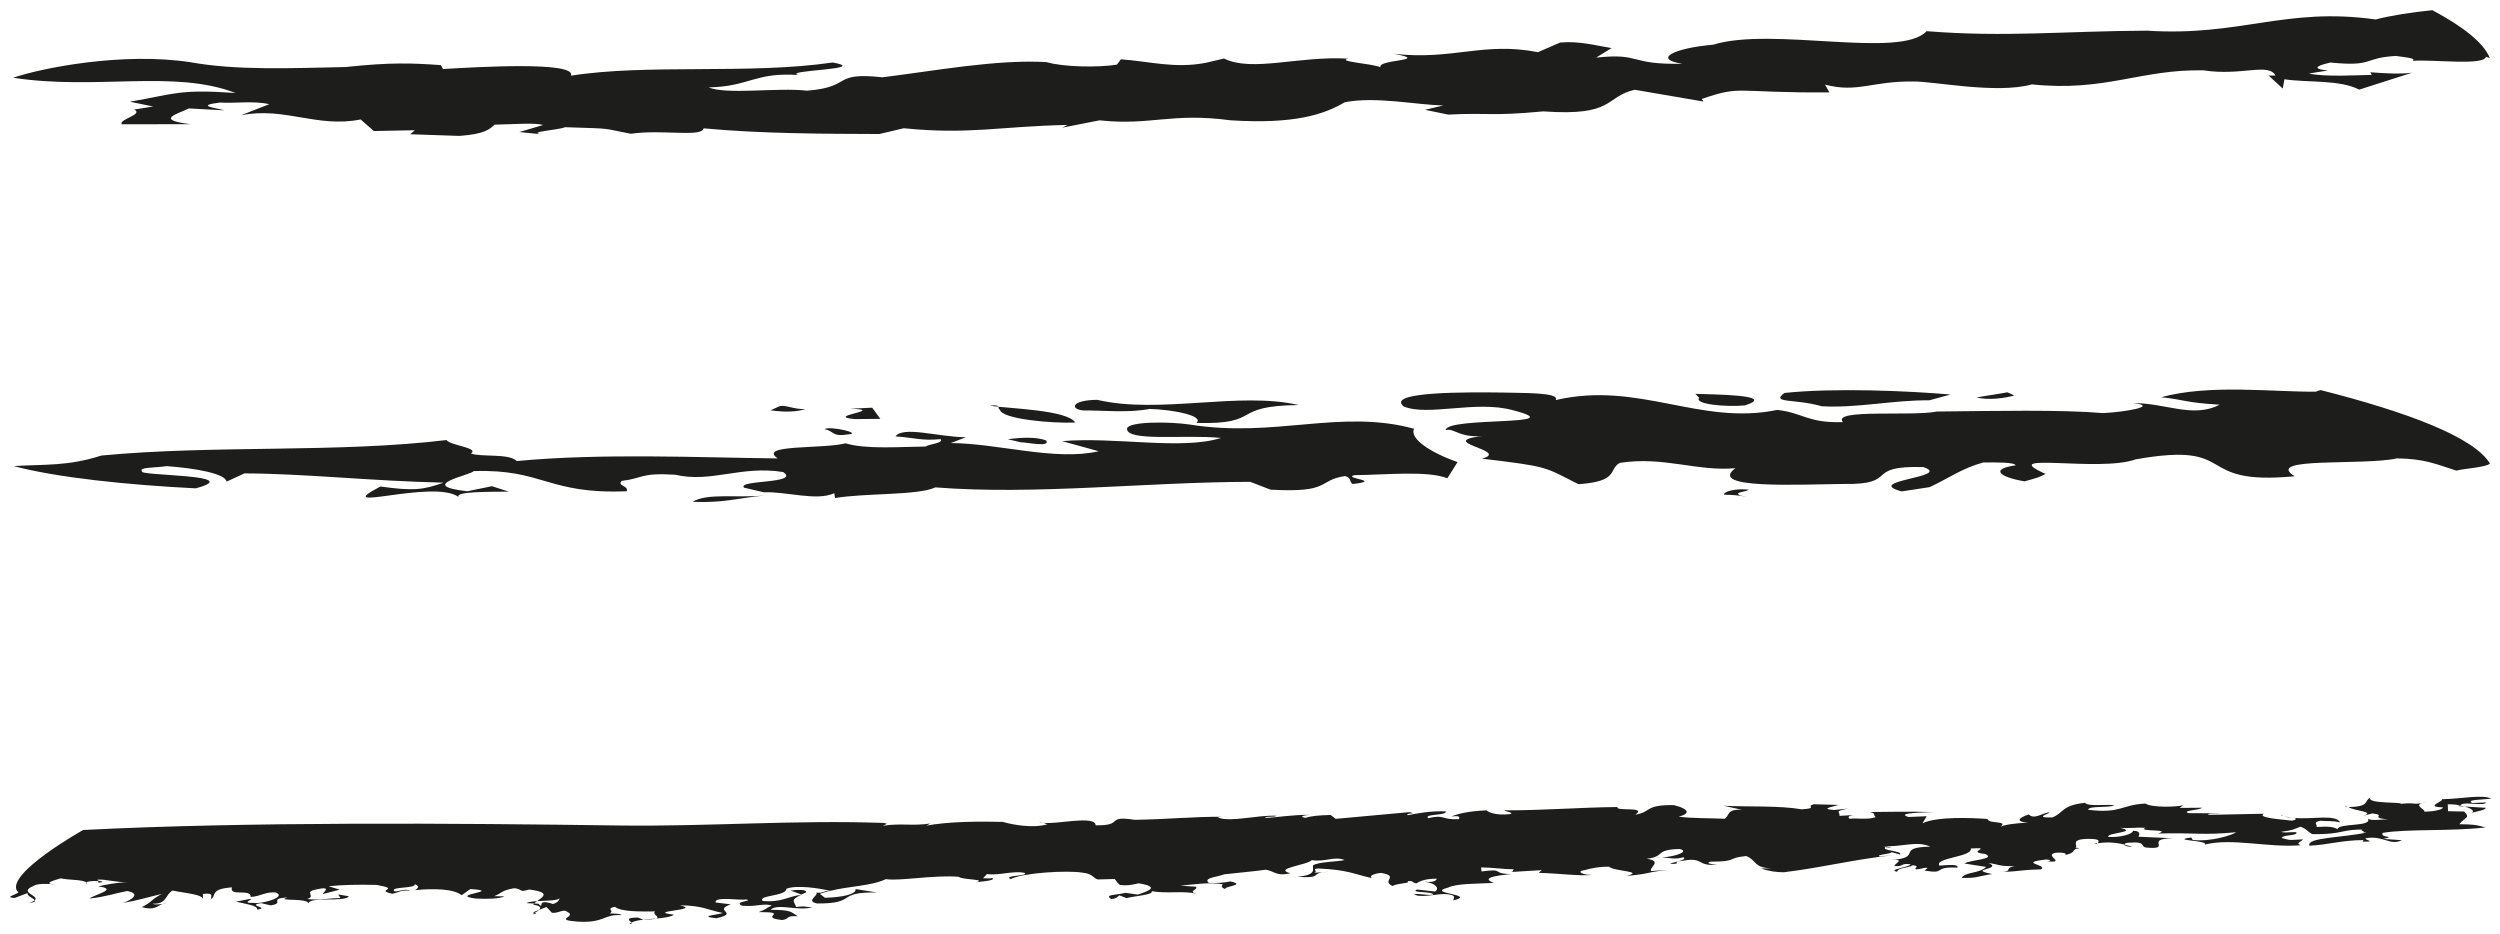 <?xml version="1.0" encoding="UTF-8" standalone="no"?>
<svg
   xmlns:dc="http://purl.org/dc/elements/1.1/"
   xmlns:cc="http://creativecommons.org/ns#"
   xmlns:rdf="http://www.w3.org/1999/02/22-rdf-syntax-ns#"
   xmlns:svg="http://www.w3.org/2000/svg"
   xmlns="http://www.w3.org/2000/svg"
   xmlns:sodipodi="http://sodipodi.sourceforge.net/DTD/sodipodi-0.dtd"
   xmlns:inkscape="http://www.inkscape.org/namespaces/inkscape"
   width="122.602mm"
   height="45.812mm"
   viewBox="0 0 122.602 45.812"
   version="1.1"
   id="svg5663"
   inkscape:version="1.0.1 (3bc2e813f5, 2020-09-07)"
   sodipodi:docname="Hamb.svg">
  <defs
     id="defs5657" />
  <sodipodi:namedview
     id="base"
     pagecolor="#ffffff"
     bordercolor="#666666"
     borderopacity="1.0"
     inkscape:pageopacity="0.0"
     inkscape:pageshadow="2"
     inkscape:zoom="0.35"
     inkscape:cx="231.68902"
     inkscape:cy="489.43096"
     inkscape:document-units="mm"
     inkscape:current-layer="layer1"
     inkscape:document-rotation="0"
     showgrid="false"
     fit-margin-left="0.5"
     fit-margin-top="0.5"
     fit-margin-bottom="0.5"
     fit-margin-right="0.5"
     inkscape:window-width="1258"
     inkscape:window-height="1040"
     inkscape:window-x="26"
     inkscape:window-y="0"
     inkscape:window-maximized="0" />
  <g
     inkscape:label="Capa 1"
     inkscape:groupmode="layer"
     id="layer1"
     transform="translate(-44.532,-18.671)">
    <g
       id="g2334"
       transform="matrix(0.353,0,0,-0.353,163.817,19.171)">
      <path
         d="m 0,0 c -2.9,-0.293 -5.578,-0.705 -7.888,-1.287 -12.481,1.762 -18.811,-2.393 -31.73,-1.557 -11.485,-0.049 -19.622,-0.945 -30.65,-0.07 -3.589,-3.914 -21.459,0.666 -29.642,-1.879 -5.491,-0.478 -8.469,-2.002 -4.28,-2.649 -7.588,-0.154 -5.638,1.533 -11.979,0.856 l 2.138,1.324 c -2.088,0.325 -4.399,1.009 -7.139,0.772 l -3.091,-1.344 c -7.54,1.495 -11.82,-1.155 -20.01,-0.222 5.336,-0.991 -2.442,-0.78 -1.846,-1.868 -1.246,0.525 -6.186,0.791 -4.496,1.192 -6.931,0.408 -13.315,-1.916 -17.262,0.017 l -2.54,-0.6 c -4.341,-0.822 -7.791,0.208 -11.781,0.493 l -0.553,-0.743 c -2.639,-0.419 -7.481,-0.335 -9.779,0.352 -6.943,0.408 -15.624,-1.23 -22.805,-2.109 -7.128,0.771 -4.03,-1.362 -10.471,-1.858 -4.088,0.466 -11.179,-0.592 -13.669,0.455 5.681,0.114 6.468,2.145 12.461,1.717 -2.29,0.686 10.132,0.753 4.791,1.744 -11.521,-1.697 -25.8,-0.156 -36.374,-1.833 0.787,2.028 -13.134,1.199 -17.774,0.922 l -0.298,0.544 c -3.991,0.285 -6.943,0.408 -13.282,-0.269 -7.583,-0.153 -15.064,-0.487 -21.462,0.665 -9.431,1.458 -20.654,-0.783 -24.693,-2.146 11.529,-1.781 22.351,1.184 30.904,-2.121 -7.991,0.57 -8.533,-0.174 -14.674,-1.212 l 3.24,-0.667 -2.637,-0.42 c 1.347,-0.705 -2.144,-1.324 -1.741,-2.047 l 9.581,0.01 c -5.141,0.627 -1.75,1.429 -0.25,2.191 l 4.941,-0.267 c -1.15,0.344 -4.193,0.647 -0.598,1.086 1.985,-0.143 4.628,0.277 6.828,-0.228 l -3.927,-1.544 c 6.03,1.221 10.578,-1.798 16.619,-0.578 l 1.838,-1.61 5.695,0.114 -0.643,-0.56 6.831,-0.23 c 3.693,0.259 4.241,1.001 4.893,1.563 2.846,0.057 5.586,0.296 6.739,-0.048 l -3.304,-0.98 3.051,-0.305 c -2.088,0.324 2.543,0.601 3.293,0.98 6.841,-0.226 4.841,-0.082 9.131,-0.911 4.438,0.638 9.876,-0.534 10.128,0.752 8.096,-0.751 16.722,-0.76 24.415,-0.788 l 3.388,0.801 c 9.131,-0.914 13.274,0.267 22.756,0.46 l -0.748,-0.381 5.188,1.019 c 7.141,-0.77 9.928,1.116 18.222,0.002 8.931,-0.552 12.962,0.812 15.862,2.519 4.33,0.818 9.778,-0.353 13.669,-0.457 l -2.538,-0.602 3.236,-0.666 c 5.595,0.296 5.896,-0.247 13.186,0.449 9.983,-0.713 8.468,2.002 12.712,3.004 l 9.54,-1.638 -0.21,0.362 c 5.64,1.943 4.338,0.819 17.722,0.907 l -0.611,1.085 c 4.502,-1.19 6.439,0.495 12.232,0.431 2.835,0.056 11.532,-1.782 16.523,-0.401 10.183,-1.074 15.111,2.138 23.844,1.948 5.246,-0.809 8.984,1.097 9.986,-0.713 l -0.945,-0.02 1.95,-1.792 0.235,1.288 c 3.154,-0.486 7.692,-0.028 10.394,-1.439 l 7.329,2.346 c -1.799,-0.219 -3.788,-0.078 -5.789,0.066 l 0.202,-0.361 c -1.904,-0.04 -6.535,-0.317 -8.735,0.187 l 2.643,0.421 c -3.039,0.304 -0.504,0.903 0.348,1.105 6.093,-0.609 4.431,0.639 9.083,0.916 1.047,-0.163 3.04,-0.305 2.302,-0.686 2.741,0.238 9.978,-0.713 10.219,0.572 C 7.681,-6.531 7.771,-6.586 7.986,-6.646 7.069,-4.389 3.977,-2.127 0,0"
         style="fill:#1d1d1b;fill-opacity:1;fill-rule:nonzero;stroke:none"
         id="path2336" />
    </g>
    <g
       id="g2338"
       transform="matrix(0.353,0,0,-0.353,130.109,38.552)">
      <path
         d="M 0,0 C -2.621,-0.25 -7.115,0.152 -6.369,1.052 L -6.898,1.604 C -4.671,1.516 4.636,1.498 0,0"
         style="fill:#1d1d1b;fill-opacity:1;fill-rule:nonzero;stroke:none"
         id="path2340" />
    </g>
    <g
       id="g2342"
       transform="matrix(0.353,0,0,-0.353,130.331,39.967)">
      <path
         d="M 0,0 C -2.267,0.31 -0.533,0.553 -0.139,0.889 L 2.979,0.809 C 3.925,0.373 1.307,0.123 0,0"
         style="fill:#1d1d1b;fill-opacity:1;fill-rule:nonzero;stroke:none"
         id="path2344" />
    </g>
    <g
       id="g2346"
       transform="matrix(0.353,0,0,-0.353,129.865,42.964)">
      <path
         d="M 0,0 0.92,-0.215 C 0,0 -1.346,0.098 -2.227,0.088 -2.303,0.535 -0.602,0.998 1.203,0.792 0.814,0.455 -0.954,0.437 0,0"
         style="fill:#1d1d1b;fill-opacity:1;fill-rule:nonzero;stroke:none"
         id="path2348" />
    </g>
    <g
       id="g2350"
       transform="matrix(0.353,0,0,-0.353,113.879,39.698)">
      <path
         d="M 0,0 C -0.676,-1.348 2.292,-3.327 6.043,-4.627 L 4.628,-6.873 c -2.833,1.086 -8.497,0.472 -12.921,0.428 -1.7,-0.464 4.105,-0.741 -0.248,-1.23 -0.493,0.329 -0.137,0.891 -1.059,1.106 -3.895,-0.598 -1.844,-2.365 -10.337,-1.89 l -2.831,1.088 c -14.61,-0.035 -29.827,-1.861 -43.732,-0.772 -2.476,-1.141 -9.629,-0.765 -13.944,-1.479 l -0.103,0.67 c -2.48,-1.14 -6.69,0.268 -9.769,0.125 l -2.759,0.642 c -1.055,1.106 7.894,0.526 5.419,2.174 -5.907,0.945 -9.948,-1.55 -15.002,-0.372 -4.916,0.285 -4.352,-0.49 -7.396,-0.855 -0.781,-0.679 0.989,-0.66 0.67,-1.444 -11.008,-0.445 -11.571,3.12 -21.266,2.801 -0.354,-0.562 -8.101,-1.978 -0.886,-2.8 l 3.431,0.703 2.336,-0.756 c -2.654,-0.028 -7.537,0.036 -6.972,-0.739 -3.498,2.532 -18.231,-2.416 -10.863,1.453 4.531,-0.625 5.844,-0.499 8.781,0.534 -10.23,0.233 -19.246,1.258 -27.672,1.287 l -2.477,-1.141 c -0.177,1.113 -4.283,1.854 -8.311,2.149 -1.734,-0.243 -3.966,-0.151 -3.431,-0.705 -0.783,-0.677 14.681,-0.412 7.459,-2.379 -9.375,0.463 -19.284,1.482 -25.294,3.095 4.39,0.266 7.537,-0.037 12.175,1.461 15.711,1.495 32.727,0.326 47.948,2.153 0.565,-0.776 4.601,-1.071 3.392,-1.864 1.415,-0.544 5.312,0.053 6.368,-1.052 11.787,1.121 25.618,0.478 36.271,0.363 -2.97,1.977 6.442,1.29 9.413,2.102 2.796,-0.866 7.609,-0.481 11.146,-0.448 0.389,0.34 2.585,0.473 2.052,1.026 -2.618,-0.25 -3.571,0.187 -6.26,0.384 1.099,1.46 5.768,-0.054 9.765,-0.127 l -2.088,-0.801 c 6.652,-0.046 14.574,-2.534 20.559,-1.134 l -5.094,1.4 c 7.431,0.633 16.589,-1.286 22.081,0.444 -4.957,0.509 -13.203,-0.579 -13.057,1.32 0.281,1.008 6.05,0.953 8.776,0.534 C -19.29,-1.311 -10.187,2.797 0,0"
         style="fill:#1d1d1b;fill-opacity:1;fill-rule:nonzero;stroke:none"
         id="path2352" />
    </g>
    <g
       id="g2354"
       transform="matrix(0.353,0,0,-0.353,108.226,38.535)">
      <path
         d="m 0,0 c -9.731,-0.098 -4.887,-2.727 -14.229,-2.485 1.17,1.015 -3.389,1.863 -6.506,1.945 -3.009,-0.59 -6.619,-0.18 -9.27,-0.207 -1.807,0.207 -1.559,1.435 1.984,1.473 C -19.282,-1.308 -8.277,1.927 0,0"
         style="fill:#1d1d1b;fill-opacity:1;fill-rule:nonzero;stroke:none"
         id="path2356" />
    </g>
    <g
       id="g2358"
       transform="matrix(0.353,0,0,-0.353,111.195,40.512)">
      <path
         d="m 0,0 c -4.853,-0.16 -3.006,2.201 -7.781,1.596 2.017,1.247 2.649,0.025 7.074,0.07 L -3.258,0.97 Z"
         style="fill:#1d1d1b;fill-opacity:1;fill-rule:nonzero;stroke:none"
         id="path2360" />
    </g>
    <g
       id="g2362"
       transform="matrix(0.353,0,0,-0.353,97.265,39.392)">
      <path
         d="m 0,0 c -3.081,-0.144 -10.258,0.456 -10.47,1.792 -0.459,0.107 0.32,0.785 -1.415,0.544 C -9.159,1.918 -1.166,1.772 0,0"
         style="fill:#1d1d1b;fill-opacity:1;fill-rule:nonzero;stroke:none"
         id="path2364" />
    </g>
    <g
       id="g2366"
       transform="matrix(0.353,0,0,-0.353,102.093,41.273)">
      <path
         d="M 0,0 C -1.733,-0.24 -3.504,-0.258 -6.154,-0.284 -4.421,-0.045 -2.301,0.536 0,0"
         style="fill:#1d1d1b;fill-opacity:1;fill-rule:nonzero;stroke:none"
         id="path2368" />
    </g>
    <g
       id="g2370"
       transform="matrix(0.353,0,0,-0.353,95.84,40.272)">
      <path
         d="M 0,0 C 0.603,-1 -2.62,-0.25 -3.501,-0.258 L -5.345,0.17 C -3.608,0.408 -1.412,0.544 0,0"
         style="fill:#1d1d1b;fill-opacity:1;fill-rule:nonzero;stroke:none"
         id="path2372" />
    </g>
    <g
       id="g2374"
       transform="matrix(0.353,0,0,-0.353,86.456,39.224)">
      <path
         d="M 0,0 C -4.494,0.4 4.672,1.272 -0.672,1.444 L 2.406,1.586 3.537,0.035 Z"
         style="fill:#1d1d1b;fill-opacity:1;fill-rule:nonzero;stroke:none"
         id="path2376" />
    </g>
    <g
       id="g2378"
       transform="matrix(0.353,0,0,-0.353,84.035,38.737)">
      <path
         d="m 0,0 c -1.279,-0.348 -2.588,-0.471 -4.852,-0.159 l 1.243,0.571 C -2.764,0.642 -1.769,-0.018 0,0"
         style="fill:#1d1d1b;fill-opacity:1;fill-rule:nonzero;stroke:none"
         id="path2380" />
    </g>
    <g
       id="g2382"
       transform="matrix(0.353,0,0,-0.353,86.105,39.976)">
      <path
         d="M 0,0 C -2.164,-0.356 -1.841,0.428 -3.223,0.749 -2.404,1.202 2.19,0.134 0,0"
         style="fill:#1d1d1b;fill-opacity:1;fill-rule:nonzero;stroke:none"
         id="path2384" />
    </g>
    <g
       id="g2386"
       transform="matrix(0.353,0,0,-0.353,78.497,43.28)">
      <path
         d="M 0,0 C 2.018,1.248 6.122,0.508 10.051,0.881 6.122,0.508 4.46,-0.178 0,0"
         style="fill:#1d1d1b;fill-opacity:1;fill-rule:nonzero;stroke:none"
         id="path2388" />
    </g>
    <g
       id="g2390"
       transform="matrix(0.353,0,0,-0.353,141.456,38.163)">
      <path
         d="M 0,0 C 1.838,-0.429 3.998,-0.073 5.271,0.274 L 4.312,0.713 Z"
         style="fill:#1d1d1b;fill-opacity:1;fill-rule:nonzero;stroke:none"
         id="path2392" />
    </g>
    <g
       id="g2394"
       transform="matrix(0.353,0,0,-0.353,132.043,37.942)">
      <path
         d="m 0,0 c -1.981,-1.471 1.449,-0.766 5.165,-1.846 4.917,-0.285 10.049,0.883 14.936,0.819 l 2.972,0.812 C 17.234,0.283 6.973,0.739 0,0"
         style="fill:#1d1d1b;fill-opacity:1;fill-rule:nonzero;stroke:none"
         id="path2396" />
    </g>
    <g
       id="g2398"
       transform="matrix(0.353,0,0,-0.353,130.729,40.515)">
      <path
         d="M 0,0 C 3.642,-0.634 8.354,0.419 11.004,0.444 6.546,0.625 0.779,0.679 -2.334,0.759 -2.727,0.42 -0.921,0.216 0,0"
         style="fill:#1d1d1b;fill-opacity:1;fill-rule:nonzero;stroke:none"
         id="path2400" />
    </g>
    <g
       id="g2402"
       transform="matrix(0.353,0,0,-0.353,158.132,37.879)">
      <path
         d="m 0,0 c -6.189,-0.062 -14.785,1.079 -21.583,-0.773 3.15,-0.304 3.221,-0.749 8.135,-1.035 -3.681,-1.934 -7.571,0.26 -11.995,0.215 3.611,-0.41 -1.129,-1.238 -4.211,-1.382 -5.836,0.499 -15.109,0.296 -23.072,0.216 -3.429,-0.705 -14.682,0.41 -13.056,-1.469 -4.853,-0.162 -5.521,1.284 -9.128,1.694 -10.725,-2.228 -19.24,4.051 -30.782,1.367 0.71,1.123 -5.02,0.955 -7.252,1.044 -4.881,0.061 -16.415,0.171 -13.872,-1.925 3.325,-1.418 10.046,0.881 15.141,-0.517 8.773,-2.256 -9.162,-0.873 -9.307,-2.772 1.274,0.346 1.979,-1.32 5.871,-0.723 -8.283,-0.865 3.427,-2.086 -0.819,-3.246 9.481,-1.132 8.598,-1.141 13.407,-3.547 5.697,0.391 4.107,2.049 5.737,2.959 6.05,0.954 10.818,-1.233 16.064,-0.733 -3.967,-2.94 8.773,-2.257 14.963,-2.194 7.995,-0.145 2.694,2.593 11.15,2.343 4.208,-1.408 -8.566,-1.871 -3.015,-3.377 l 3.892,0.595 c 2.482,1.142 4.463,2.613 7.438,3.423 1.771,0.018 4.424,0.045 4.492,-0.401 -3.47,-0.482 -2.41,-1.587 1.239,-2.22 1.698,0.463 2.121,0.578 2.935,1.034 -7.141,3.165 7.506,0.185 12.525,2.023 14.656,2.598 7.677,-3.718 22.08,-2.348 -4.418,2.745 9.522,1.434 14.229,2.486 3.998,-0.071 5.448,-0.839 8.242,-1.704 1.099,0.301 4.185,0.456 4.653,0.99 C 21.869,-6.298 12.603,-2.831 0.599,0.216 0.273,0.146 -0.009,0.078 0,0"
         style="fill:#1d1d1b;fill-opacity:1;fill-rule:nonzero;stroke:none"
         id="path2404" />
    </g>
    <g
       id="g2406"
       transform="matrix(0.353,0,0,-0.353,147.434,60.074)">
      <path
         d="M 0,0 C -0.15,0.029 -0.189,0.08 -0.201,0.138 -0.324,0.119 -0.441,0.103 -0.569,0.083 Z"
         style="fill:#1d1d1b;fill-opacity:1;fill-rule:nonzero;stroke:none"
         id="path2408" />
    </g>
    <g
       id="g2410"
       transform="matrix(0.353,0,0,-0.353,159.613,58.254)">
      <path
         d="M 0,0 C 0.021,0.002 0.035,0.004 0.06,0.004 -0.006,0.059 -0.087,0.109 -0.104,0.174 -0.167,0.063 -0.167,0.063 0,0"
         style="fill:#1d1d1b;fill-opacity:1;fill-rule:nonzero;stroke:none"
         id="path2412" />
    </g>
    <g
       id="g2414"
       transform="matrix(0.353,0,0,-0.353,156.546,58.703)">
      <path
         d="M 0,0 C -0.152,0.051 -0.302,0.107 -0.437,0.174 -0.431,0.107 -0.247,0.053 0,0"
         style="fill:#1d1d1b;fill-opacity:1;fill-rule:nonzero;stroke:none"
         id="path2416" />
    </g>
    <g
       id="g2418"
       transform="matrix(0.353,0,0,-0.353,149.109,60.189)">
      <path
         d="M 0,0 C -0.383,0.086 -0.776,0.174 -1.181,0.264 -1.054,0.1 -0.604,-0.064 0,0"
         style="fill:#1d1d1b;fill-opacity:1;fill-rule:nonzero;stroke:none"
         id="path2420" />
    </g>
    <g
       id="g2422"
       transform="matrix(0.353,0,0,-0.353,156.959,58.785)">
      <path
         d="M 0,0 C -0.309,0.083 -0.804,0.153 -1.172,0.231 -0.815,0.114 -0.421,0.041 0,0"
         style="fill:#1d1d1b;fill-opacity:1;fill-rule:nonzero;stroke:none"
         id="path2424" />
    </g>
    <g
       id="g2426"
       transform="matrix(0.353,0,0,-0.353,165.394,58.223)">
      <path
         d="M 0,0 C -0.236,0.062 -0.496,0.121 -0.777,0.166 -0.794,0.127 -0.84,0.1 -0.836,0.049 Z"
         style="fill:#1d1d1b;fill-opacity:1;fill-rule:nonzero;stroke:none"
         id="path2428" />
    </g>
    <g
       id="g2430"
       transform="matrix(0.353,0,0,-0.353,45.959,62.95)">
      <path
         d="M 0,0 C 0.774,0.076 0.902,0.208 0.791,0.371 0.655,0.254 0.422,0.134 0,0"
         style="fill:#1d1d1b;fill-opacity:1;fill-rule:nonzero;stroke:none"
         id="path2432" />
    </g>
    <g
       id="g2434"
       transform="matrix(0.353,0,0,-0.353,52.652,62.955)">
      <path
         d="M 0,0 C -0.144,-0.032 -0.282,-0.076 -0.406,-0.123 -0.115,-0.076 0.083,-0.021 0,0"
         style="fill:#1d1d1b;fill-opacity:1;fill-rule:nonzero;stroke:none"
         id="path2436" />
    </g>
    <g
       id="g2438"
       transform="matrix(0.353,0,0,-0.353,48.805,62.014)">
      <path
         d="M 0,0 C -0.023,0.076 -0.072,0.139 -0.143,0.194 -0.212,0.139 -0.184,0.073 0,0"
         style="fill:#1d1d1b;fill-opacity:1;fill-rule:nonzero;stroke:none"
         id="path2440" />
    </g>
    <g
       id="g2442"
       transform="matrix(0.353,0,0,-0.353,95.667,59.024)">
      <path
         d="M 0,0 -0.458,0.172 C -0.38,0.082 -0.21,0.031 0,0"
         style="fill:#1d1d1b;fill-opacity:1;fill-rule:nonzero;stroke:none"
         id="path2444" />
    </g>
    <g
       id="g2446"
       transform="matrix(0.353,0,0,-0.353,104.483,58.728)">
      <path
         d="M 0,0 C 0.079,0 0.149,0 0.223,-0.002 0.149,0 0.08,0 0,0"
         style="fill:#1d1d1b;fill-opacity:1;fill-rule:nonzero;stroke:none"
         id="path2448" />
    </g>
    <g
       id="g2450"
       transform="matrix(0.353,0,0,-0.353,104.745,58.73)">
      <path
         d="M 0,0 C -0.18,0.002 -0.347,0.004 -0.519,0.004 -0.294,-0.002 -0.096,-0.019 0,0"
         style="fill:#1d1d1b;fill-opacity:1;fill-rule:nonzero;stroke:none"
         id="path2452" />
    </g>
    <g
       id="g2454"
       transform="matrix(0.353,0,0,-0.353,165.676,58.568)">
      <path
         d="M 0,0 C 0.606,0.311 2.11,0.408 2.145,0.8 L -0.801,0.979 C 0.246,0.691 0.781,0.268 0,0"
         style="fill:#1d1d1b;fill-opacity:1;fill-rule:nonzero;stroke:none"
         id="path2456" />
    </g>
    <g
       id="g2458"
       transform="matrix(0.353,0,0,-0.353,76.103,63.778)">
      <path
         d="M 0,0 C 0.956,0.029 1.436,0.091 1.675,0.174 1.099,0.121 0.507,0.068 -0.049,0.017 Z"
         style="fill:#1d1d1b;fill-opacity:1;fill-rule:nonzero;stroke:none"
         id="path2460" />
    </g>
    <g
       id="g2462"
       transform="matrix(0.353,0,0,-0.353,83.827,62.541)">
      <path
         d="M 0,0 C -0.028,-0.013 -0.06,-0.026 -0.085,-0.038 -0.036,-0.03 0,-0.024 0.05,-0.019 Z"
         style="fill:#1d1d1b;fill-opacity:1;fill-rule:nonzero;stroke:none"
         id="path2464" />
    </g>
    <g
       id="g2466"
       transform="matrix(0.353,0,0,-0.353,75.5,63.914)">
      <path
         d="M 0,0 C -0.111,-0.059 -0.235,-0.118 -0.3,-0.198 0.063,-0.184 0.083,-0.102 0,0"
         style="fill:#1d1d1b;fill-opacity:1;fill-rule:nonzero;stroke:none"
         id="path2468" />
    </g>
    <g
       id="g2470"
       transform="matrix(0.353,0,0,-0.353,145.705,60.613)">
      <path
         d="M 0,0 C -0.136,-0.026 -0.247,-0.055 -0.42,-0.08 -0.233,-0.061 -0.107,-0.032 0,0"
         style="fill:#1d1d1b;fill-opacity:1;fill-rule:nonzero;stroke:none"
         id="path2472" />
    </g>
    <g
       id="g2474"
       transform="matrix(0.353,0,0,-0.353,83.313,62.345)">
      <path
         d="M 0,0 1.455,-0.554 C 1.65,-0.467 1.85,-0.379 2.109,-0.263 2.377,0.174 0.702,0.135 0,0"
         style="fill:#1d1d1b;fill-opacity:1;fill-rule:nonzero;stroke:none"
         id="path2476" />
    </g>
    <g
       id="g2478"
       transform="matrix(0.353,0,0,-0.353,75.5,63.914)">
      <path
         d="M 0,0 C 0.38,0.201 0.964,0.321 1.66,0.401 L 0.869,0.702 C -1.064,0.668 -0.196,0.254 0,0"
         style="fill:#1d1d1b;fill-opacity:1;fill-rule:nonzero;stroke:none"
         id="path2480" />
    </g>
    <g
       id="g2482"
       transform="matrix(0.353,0,0,-0.353,45.374,62.374)">
      <path
         d="m 0,0 c 0.9,-0.315 -2.233,-0.819 -0.36,-0.949 l 1.853,0.701 C 1.186,-0.575 2.238,-0.967 2.448,-1.26 3.191,-0.609 0.072,-0.181 2.255,0.71 2.763,1.107 4.419,1.029 5.258,0.936 3.387,1.064 5.305,1.545 6.056,1.781 7.208,1.51 9.048,1.64 9.582,1.216 9.757,1.369 10.649,1.453 11.26,1.384 l 0.059,-0.218 c 1.375,0.191 -0.466,0.211 -0.114,0.439 0.994,0.075 2.55,-0.393 4.173,-0.363 -1.623,-0.03 -2.972,-0.334 -4.131,-0.578 2.958,-0.386 -0.522,-1.117 -1.183,-1.687 2.377,0.269 3.286,0.675 5.228,1.045 2.362,-0.452 -0.184,-1.611 -0.78,-1.68 2.159,0.321 4.42,1.029 5.578,1.273 -1.607,-0.86 -1.33,-1.133 -2.778,-1.826 1.731,-0.498 2.084,0.113 2.912,0.441 -0.483,-0.081 -1.229,-0.138 -1.405,0.032 2.058,-0.071 1.707,1.254 2.778,1.828 1.522,-0.358 4.42,-0.524 4.226,-1.303 l -0.02,0.83 c 1.782,0.202 0.926,-0.426 1.202,-0.696 0.665,0.567 -0.165,1.382 2.84,1.607 -0.461,-1.34 2.679,-0.114 2.596,-1.335 1.404,0.082 2.042,0.761 3.504,0.623 1.617,-0.689 -2.213,-1.651 -3.084,-1.447 -2.029,-0.038 0.266,0.561 -0.547,0.545 l -1.939,-0.371 c 1.082,-0.255 3.202,-0.548 2.943,-1.106 1.974,0.26 -1.589,0.577 0.576,0.898 l 1.305,-0.308 c 2.159,0.319 -0.454,0.934 2.363,1.1 -1.885,-0.592 3.056,0.004 2.886,-0.886 0.112,1.113 5.048,0.155 5.633,1.052 l -1.491,0.25 0.331,-0.494 c -1.622,-0.03 -2.971,-0.332 -4.649,-0.145 1.318,0.412 -0.451,0.932 1.082,1.295 2.88,0.668 0.769,-0.595 1.174,-0.586 L 44.82,0.211 43.265,0.68 c 1.784,0.203 4.219,0.25 6.683,0.187 3.64,-0.65 -0.446,-0.618 2.161,-1.234 1.165,0.244 0.882,0.518 2.535,0.439 -0.892,0.315 -1.591,-0.142 -2.213,-0.099 -0.799,0.705 2.967,0.336 2.798,0.997 0.679,-0.264 0.549,-0.544 0.013,-0.833 2.785,0.277 5.465,0.164 6.51,-0.702 l 1.201,0.855 c 4.768,-0.296 -3.259,-0.784 0.752,-1.317 1.654,-0.078 3.282,-0.045 4.005,0.302 l -1.433,0.026 c 1.096,0.466 1.012,0.797 2.765,1.107 1.246,-0.086 0.578,-0.652 2.083,-0.181 3.798,-0.479 1.165,-1.308 0.557,-2.094 2.773,-0.447 -1.4,-1.629 0.473,-1.266 l -0.505,0.191 2.872,1.13 c -2.696,0.945 -1.066,-0.876 -2.135,0.07 l -1.605,0.073 c 0.504,0.482 4.216,0.146 4.552,0.69 0.032,-0.281 -0.368,-0.936 -2.04,-0.972 l 1.001,-1.055 c 0.967,-0.1 1.606,0.6 2.138,0.127 1.442,-0.682 -2.106,-1.081 1.431,-1.353 3.788,-0.229 3.556,1.07 6.127,0.898 -0.263,0.236 -0.903,0.21 -1.705,0.244 0.837,0.357 -0.634,0.648 0.773,0.919 0.8,-0.708 3.51,-0.663 5.582,-0.644 -0.541,-0.387 0.788,-0.767 0.139,-0.99 1.05,0.094 2.019,0.213 2.468,0.535 -4.215,0.526 4.081,0.598 0.806,1.307 3.283,-0.037 3.915,-0.682 5.952,-1.055 -0.134,-0.214 -3.779,-0.444 -0.868,-0.746 3.346,0.746 -0.599,1.037 2.004,1.929 l -2.105,0.263 c -0.265,0.91 3.646,0.228 4.186,0.427 1.299,-0.228 -1.809,-0.255 -0.54,-0.872 1.938,-0.2 2.914,0.374 4.151,0.035 -1.206,-0.616 -0.437,-0.372 -1.81,-0.926 4.549,0.017 -0.232,-0.718 3.242,-1.101 1.103,0.118 0.401,0.654 2.179,0.519 -1.038,0.662 -0.906,0.882 -3.78,0.898 1.004,0.965 3.78,-0.226 5.788,0.356 -1.608,0.074 -0.504,0.192 -2.245,0.046 -0.235,0.803 -0.879,0.928 0.706,1.68 -1.867,-0.219 -2.676,-1.085 -5.352,-0.853 -0.736,0.818 3.28,0.635 3.313,1.699 1.33,0.538 4.568,0.092 6.044,-0.299 2.596,0.658 5.78,0.679 7.769,1.635 1.875,-0.309 6.56,0.599 10.101,0.326 0.542,-0.473 4.348,-0.309 2.173,-0.828 0.307,0.154 3.246,0.246 2.477,0.674 -0.302,-0.155 -0.634,-0.029 -1.268,-0.055 l 0.565,0.59 c 1.707,-0.244 3.618,0.51 5.256,0.154 0.534,-0.471 -3.076,-0.308 -1.974,-0.863 1.573,0.883 7.992,1.262 10.035,0.891 1.371,-0.119 1.534,-0.856 2.106,-0.936 l 2.304,0.062 c 0.272,-0.236 0.305,-0.519 0.735,-0.819 1.136,-0.164 1.908,0.083 2.612,0.218 3.007,-0.472 1.401,-1.072 -0.14,-1.564 l -1.699,0.247 c -1.24,-0.335 -3.015,-0.199 -1.972,-0.863 0.861,0.073 0.831,0.353 1.135,0.508 l 0.999,-0.383 c 1.004,0.293 3.782,0.448 3.485,0.965 2.035,-0.373 4.375,0.082 6.182,-0.338 -1.24,0.336 0.333,0.546 -0.032,0.955 l -2.173,0.155 c 1.739,0.146 4.249,0.536 5.888,0.181 -0.201,-0.327 -0.267,-0.435 0.564,-0.755 -1.169,0.447 3.043,0.59 0.506,1.157 -0.935,-0.183 -1.806,-0.254 -3.014,-0.203 -0.794,0.712 1.11,0.791 2.178,1.192 1.338,0.163 3.95,0.383 5.753,0.637 1.137,-0.164 1.472,-0.963 3.413,-0.492 -2.474,0.673 2.339,1.126 2.981,1.826 1.874,-0.307 3.041,0.591 4.545,0.019 -0.767,-0.246 -3.647,-0.227 -4.381,-0.754 -0.104,-0.5 0.636,-1.32 -2.209,-1.583 3.417,-0.251 2.009,0.429 3.582,0.634 L 180.23,2.559 c 0.532,0.199 -0.474,0.58 0.566,0.589 4.011,-0.183 4.716,-0.716 7.426,-1.345 -0.604,0.363 0.633,0.7 1.272,0.727 2.607,-0.455 -0.034,-1.064 1.564,-1.811 0.908,0.465 2.683,0.328 2.081,0.691 1.033,0.01 0.497,-0.189 1.236,-0.336 0.667,0.418 1.44,0.663 2.873,0.654 -0.129,-0.218 -0.331,-0.544 -1.703,-0.426 1.538,-0.183 2.103,-0.938 1.436,-1.356 l -2.507,0.283 c -1.139,-0.51 2.339,-0.219 2.242,-0.718 -1.105,-0.118 -1.939,0.2 -2.644,0.063 0.705,-0.537 2.875,-0.019 4.146,0.036 2.007,-0.091 1.272,-0.618 1.303,-0.901 3.413,0.855 -3.944,0.965 -0.766,1.773 1.204,0.62 4.247,0.538 6.388,0.663 -1.839,0.701 0.204,1.001 2.411,1.238 -2.876,0.016 -0.736,0.816 -4.114,0.354 l -0.067,0.564 c 1.439,-0.01 3.143,-0.254 4.581,-0.266 -0.298,-0.152 0.035,-0.278 -0.437,-0.372 l 4.286,0.254 -0.436,-0.371 c 2.64,-0.064 5.886,-0.491 7.461,-0.282 -1.274,-0.055 -2.375,0.498 -1.04,0.663 0.772,0.244 2.175,0.516 3.379,0.464 0.635,-0.646 5.184,-0.629 2.307,-1.284 3.712,0.336 2.341,0.456 5.889,0.854 L 226.987,2.79 c -0.3,0.517 1.675,1.382 -0.601,1.708 2.676,0.328 0.969,1.246 4.55,1.363 1.454,-0.313 -0.433,-1.047 -2.444,-1.177 1.012,-0.041 1.933,-0.326 2.98,0.031 0.766,-0.426 -1.907,-0.754 -1.806,-0.926 1.841,-0.027 -0.036,0.281 1.703,0.426 3.045,0.592 1.94,-0.871 4.851,-0.5 -0.637,-0.027 -1.769,0.138 -1.005,0.384 3.914,-0.011 2.177,0.517 5.019,0.781 1.605,-0.747 0.902,-1.556 3.473,-1.728 l -1.433,0.01 c 1.001,-0.383 2.137,-0.547 3.177,-0.535 5.349,0.652 9.765,1.797 15.283,2.387 L 258.76,4.822 c -0.668,0.256 1.647,0.319 1.612,0.602 l 1.233,-0.337 c 0.338,0.545 -2.773,0.518 -2.037,1.046 0.167,-0.066 0.57,-0.082 0.804,-0.037 l -1.14,0.164 c 2.577,-0.174 4.618,0.799 6.558,-0.074 -5.021,-0.11 -0.769,-1.59 -5.686,-1.872 2.604,0.218 0.463,-0.58 0.73,-0.818 1.373,-0.119 0.673,0.418 2.212,0.238 -0.035,-0.393 -3.348,-0.748 -1.875,-1.037 0.167,0.609 1.537,0.489 2.204,0.907 1.138,-0.165 -0.029,-0.39 0.472,-0.583 0.633,0.029 1.005,0.293 1.571,0.211 l -0.431,-0.375 c 3.173,-0.536 0.967,0.574 4.576,0.411 0.103,0.5 -1.003,0.382 -2.507,0.282 -0.764,1.098 4.651,1.19 4.353,2.38 3.412,0.183 -0.904,-0.462 2.004,-0.764 1.603,-0.744 -2.14,-0.8 -2.879,-1.326 l 3.014,-0.473 c -1.006,-0.964 -2.88,-0.653 -3.414,-1.527 2.241,-0.045 1.974,0.191 4.25,0.537 -3.68,0.727 1.603,0.6 -0.502,1.535 1.703,-0.244 1.169,-0.445 3.644,-0.445 -1.571,-0.21 -0.064,-0.783 -2.142,-0.8 3.344,0.072 2.442,0.282 5.783,0.353 1.041,0.683 -3.377,0.882 0.643,1.373 0.868,0.007 0.698,-0.25 0.189,-0.248 2.872,-0.266 -0.59,0.844 1.214,1.193 1.255,0.084 1.707,-0.184 1.189,-0.346 1.881,0.379 0.84,0.83 2.092,0.984 l -0.57,0.082 c 0.534,0.198 -0.932,1.163 1.776,1.208 1.976,0 1.357,-0.381 1.403,-0.609 1.536,0.236 2.716,0.037 3.769,-0.2 -0.106,0.133 0.011,0.268 0.478,0.272 2.609,0.218 1.5,-0.574 2.472,-0.673 3.717,-0.336 -0.464,1.255 3.681,1.29 l -4.815,0.218 c 0.201,0.329 0.305,0.829 -0.734,0.819 -0.098,-0.499 -1.807,-0.928 -3.415,-0.852 -0.463,0.579 4.319,0.644 1.608,1.272 0.971,-0.1 2.313,0.061 3.514,0.008 -1.205,-0.618 3.846,-0.119 1.769,-0.807 5.253,0.152 6.022,-0.275 10.839,0.18 -0.435,-0.373 -3.51,-1.357 -6.019,-1.075 l -0.207,0.346 c -3.141,-0.418 2.448,-0.391 1.877,-0.98 3.879,0.944 8.592,-0.448 13.34,-0.102 -0.835,0.316 0.107,0.501 0.308,0.826 -1.907,-0.081 -1.574,-0.21 -2.977,0.192 0.267,0.437 1.406,0.273 2.007,0.582 0.5,0.482 -1.437,0.007 -2.11,0.263 1.81,0.256 1.639,0.319 2.715,0.718 1.001,-0.381 0.865,-0.6 1.636,-1.027 4.482,-0.092 3.979,0.772 7.592,0.607 -2.004,0.091 0.939,-0.491 -1.238,-0.337 l 1.206,-0.052 c -3.112,-0.702 -8.464,-0.682 -7.931,-1.828 2.543,0.109 4.386,0.754 7.491,0.781 l -0.131,-0.217 c 2.245,-0.046 -0.034,0.28 0.5,0.482 2.509,0.391 3.246,-1.101 4.98,-0.284 l -2.568,0.175 c 1.938,0.472 -0.571,0.082 -0.104,0.845 3.447,0.573 9.403,0.188 14.285,0.753 -1.404,0.401 -1.802,0.418 -3.645,0.446 0.833,1.026 1.574,0.882 0.673,1.765 l -2.242,0.044 -0.034,0.954 c 0.613,0.017 1.221,-0.036 1.764,-0.127 0.309,0.599 3.401,-0.181 3.553,0.39 l -1.907,-0.08 c -0.936,0.49 1.309,0.444 2.647,0.607 -1.272,0.618 -4.148,-0.035 -6.857,-0.08 0.196,-0.346 -2.508,-1.064 0.131,-1.128 -0.033,-0.39 -1.607,-0.6 -2.645,-0.608 0.541,0.198 -2.037,1.045 0.405,1.326 -2.342,-0.453 -1.037,-0.008 -3.646,-0.226 0.366,0.263 -4.55,-0.018 -4.248,0.809 -0.829,-0.352 0.043,-1.219 -2.982,-1.26 0.735,-0.571 4.107,-0.653 1.846,-1.268 l 1.47,0.383 c 2.106,-0.264 -0.575,-0.592 2.174,-0.827 -0.806,0.036 -2.445,-0.283 -2.81,0.128 0.705,-1.211 -4.081,-0.602 -4.215,-1.492 -0.603,0.363 -1.405,0.4 -2.917,0.3 0.206,0.328 -0.629,0.646 0.542,0.873 0.97,-0.099 1.673,0.035 2.743,-0.237 -0.595,1.202 -3.907,0.378 -6.416,0.631 0.351,-0.097 0.451,-0.211 -0.243,-0.385 -1.533,0.182 -4.913,0.392 -3.944,0.964 L 304.393,10.6 c -0.035,0.283 1.102,0.119 1.573,0.211 l -4.312,0.025 c -1.008,0.383 1.467,0.383 1.901,0.755 l -3.109,-0.027 0.434,0.372 c -0.765,-0.245 -4.348,-0.363 -5.216,0.239 -3.41,-0.183 -3.347,-1.417 -7.962,-0.872 0.17,0.61 2.61,0.217 3.679,0.616 -0.899,0.211 -3.645,-0.226 -4.111,0.354 -3.312,-0.352 -2.946,-1.433 -4.552,-2.033 -2.707,-0.047 -0.299,0.518 -0.405,0.692 -0.8,0.035 -2.106,-1.084 -2.837,-0.266 -1.307,-0.444 -2.043,-0.971 -0.103,-1.172 -1.439,0.008 -3.48,-0.29 -3.844,-0.555 1.165,0.901 -1.644,0.355 -1.805,1.092 -2.18,0.156 -6.994,0.372 -9.034,-0.599 l 0.604,0.98 -2.544,-0.108 c -1.902,0.592 2.243,0.628 3.514,0.681 -3.448,0.103 -5.755,0.038 -8.865,0.011 0.906,-0.207 0.368,-0.41 0.801,-0.709 -1.068,-0.401 -2.539,-0.109 -3.647,-0.227 -0.267,0.237 -0.132,0.454 0.736,0.526 l -2.137,-0.125 c 0.17,0.608 -0.871,0.6 1.24,1.008 l -1.974,-0.191 c -2.177,0.154 0.097,0.499 0.633,0.701 l -3.443,0.099 c -1.234,-0.336 0.702,-0.537 -1.672,-0.708 -3.176,0.536 -7.228,0.327 -10.839,0.491 l 2.543,-0.564 c -2.176,0.155 -1.74,-0.818 -2.41,-1.235 -2.008,0.09 -4.716,0.045 -6.419,0.29 1.939,0.473 1.14,1.181 -0.668,1.601 -4.08,0.072 -3.078,-0.98 -5.352,-1.326 1.77,1.208 -2.846,0.408 -2.445,1.062 -5.184,-0.044 -10.399,-0.48 -15.754,-0.46 0.104,-0.174 1.64,-0.356 0.7,-0.538 -1.968,-0.191 -2.906,0.3 -3.174,0.538 -2.543,-0.11 -4.01,-0.492 -4.85,-0.846 1.106,0.117 1.206,-0.055 1,-0.383 -2.54,-0.107 -1.837,0.701 -4.247,0.139 -0.635,0.645 2.68,0.326 2.446,0.955 -2.243,0.045 -3.65,-0.229 -5.287,-0.547 -0.37,0.41 1.503,0.099 0.266,0.436 -3.472,-0.315 -7.66,-0.696 -10.268,-0.935 l -0.702,0.536 c -1.671,-0.035 -2.775,-0.154 -3.544,-0.4 -0.903,0.21 -0.199,0.347 0.67,0.418 -2.241,0.045 -4.985,-0.389 -6.259,-0.444 0.203,0.327 1.274,0.055 1.645,0.318 -2.809,0.128 -6.357,-0.945 -8.197,-0.245 0.239,0.088 0.511,0.105 0.763,0.105 -4.16,0.033 -7.785,-0.361 -12.305,-0.422 -4.143,0.637 -1.336,-0.835 -5.416,-0.764 -0.027,1.452 -5.549,0.082 -7.27,0.348 l 0.547,-0.21 c -2.008,-0.583 -4.784,-0.063 -6.19,0.336 -3.04,0.082 -7.592,0.065 -10.633,-0.524 l 0.604,0.306 c -2.512,-0.388 -4.079,0.074 -6.595,-0.316 0.069,0.108 1.008,0.29 0.035,0.39 C 108.224,9.918 95.878,8.965 83.807,9.12 60.695,9.441 31.914,9.66 9.167,8.498 9.167,8.498 -1.623,2.451 0,0"
         style="fill:#1d1d1b;fill-opacity:1;fill-rule:nonzero;stroke:none"
         id="path2484" />
    </g>
    <g
       id="g2486"
       transform="matrix(0.353,0,0,-0.353,144.857,60.912)">
      <path
         d="M 0,0 C -0.105,0.011 -0.203,0.02 -0.326,0.031 -0.203,0.009 -0.1,0 0,0"
         style="fill:#1d1d1b;fill-opacity:1;fill-rule:nonzero;stroke:none"
         id="path2488" />
    </g>
    <g
       id="g2490"
       transform="matrix(0.353,0,0,-0.353,125.71,60.729)">
      <path
         d="M 0,0 C 0.254,-0.007 0.511,0.006 0.767,0.021 0.515,0.031 0.263,0.031 0,0"
         style="fill:#1d1d1b;fill-opacity:1;fill-rule:nonzero;stroke:none"
         id="path2492" />
    </g>
    <g
       id="g2494"
       transform="matrix(0.353,0,0,-0.353,109.368,61.448)">
      <path
         d="M 0,0 0.969,0.057 C 0.549,0.053 0.245,0.032 0,0"
         style="fill:#1d1d1b;fill-opacity:1;fill-rule:nonzero;stroke:none"
         id="path2496" />
    </g>
    <g
       id="g2498"
       transform="matrix(0.353,0,0,-0.353,84.564,62.442)">
      <path
         d="m 0,0 c 0.368,-0.408 -1.542,-1.162 0.097,-1.518 5.75,-0.035 2.447,1.627 8.364,1.526 L 5.456,0.481 C 5.616,-0.256 3.51,-0.664 1.205,-0.727 L 0.5,-0.191 C 0.895,-0.032 1.316,0.097 1.755,0.21 0.886,0.275 1.05,-0.15 0,0"
         style="fill:#1d1d1b;fill-opacity:1;fill-rule:nonzero;stroke:none"
         id="path2500" />
    </g>
    <g
       id="g2502"
       transform="matrix(0.353,0,0,-0.353,85.259,62.374)">
      <path
         d="M 0,0 C -0.043,0.012 -0.098,0.025 -0.142,0.037 -0.163,0.028 -0.19,0.024 -0.216,0.019 -0.144,0.014 -0.084,0.008 0,0"
         style="fill:#1d1d1b;fill-opacity:1;fill-rule:nonzero;stroke:none"
         id="path2504" />
    </g>
  </g>
</svg>
